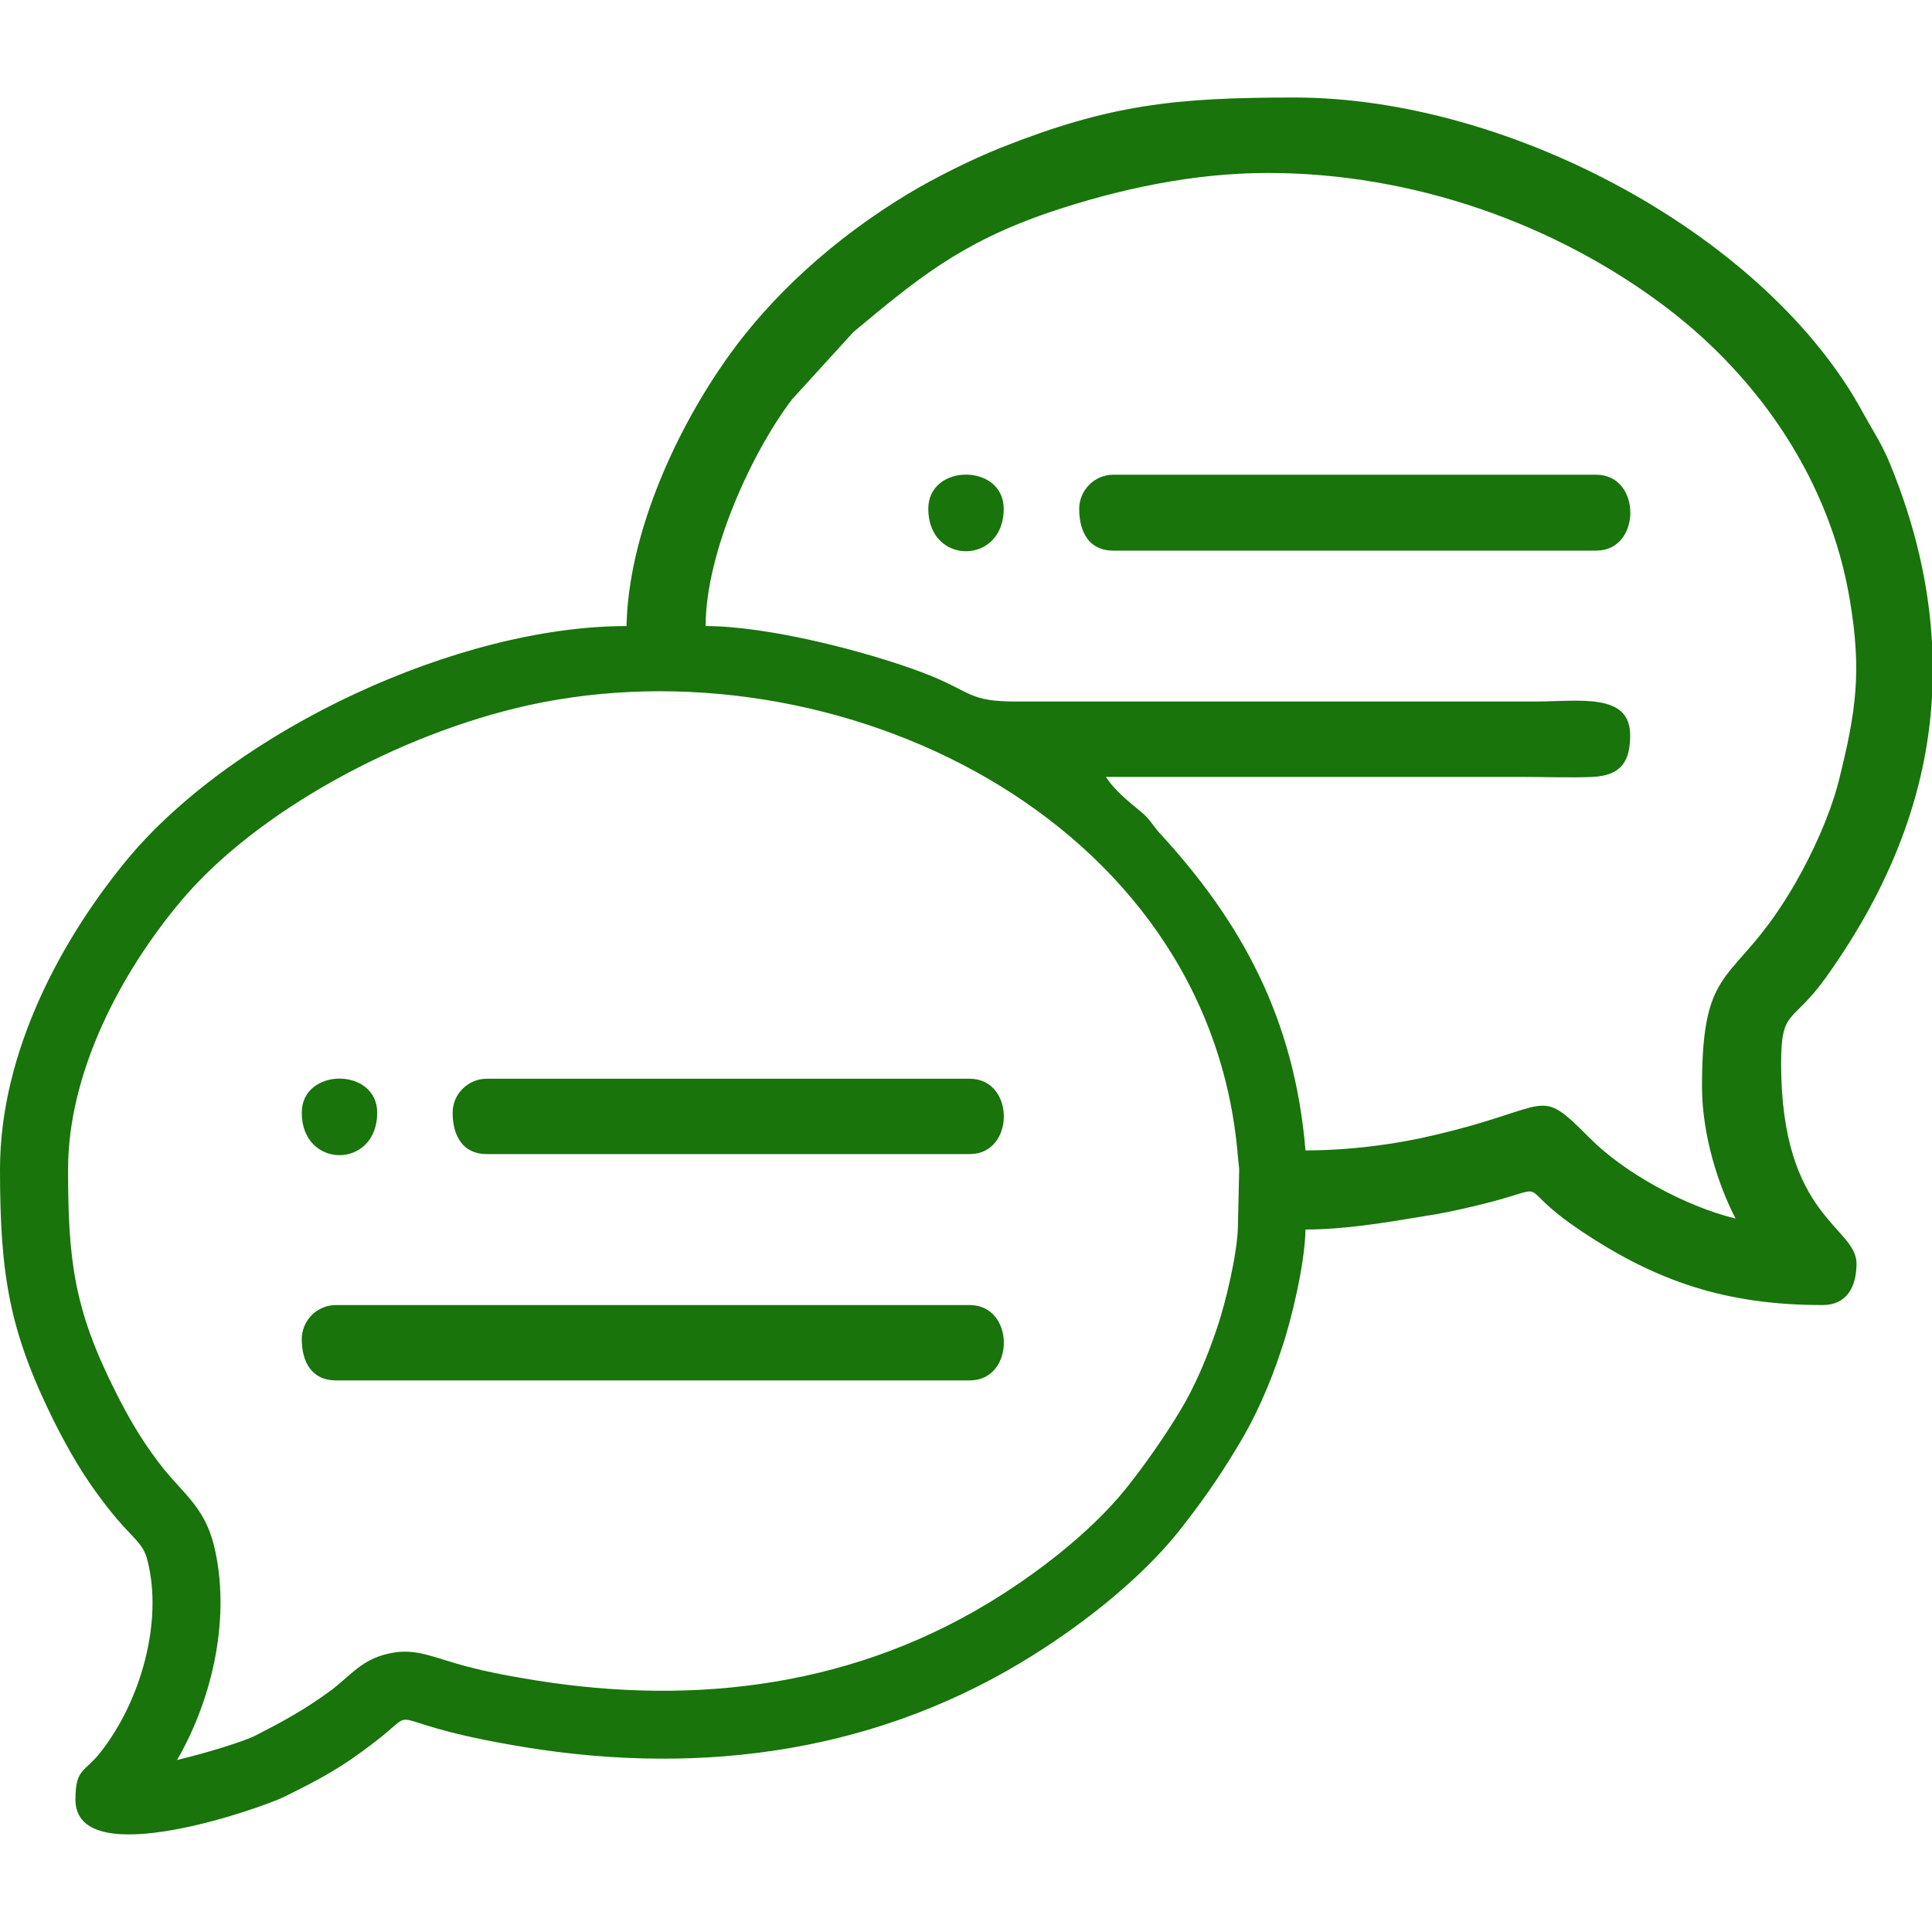 <?xml version="1.0" encoding="utf-8"?>
<!-- Generator: Adobe Illustrator 16.0.0, SVG Export Plug-In . SVG Version: 6.00 Build 0)  -->
<!DOCTYPE svg PUBLIC "-//W3C//DTD SVG 1.1//EN" "http://www.w3.org/Graphics/SVG/1.1/DTD/svg11.dtd">
<svg version="1.1" id="Layer_1" xmlns="http://www.w3.org/2000/svg" xmlns:xlink="http://www.w3.org/1999/xlink" x="0px" y="0px"
	 width="42px" height="42px" viewBox="0 0 42 42" enable-background="new 0 0 42 42" xml:space="preserve">
<g>
	<path fill="#18740B" d="M42,15.15v-1.18c-0.07-1.27-0.369-2.56-0.91-3.88c-0.17-0.42-0.359-0.7-0.57-1.08
		c-2.068-3.86-7.67-6.89-12.379-6.89c-2.59,0-4.01,0.15-6.381,1.09c-0.67,0.27-1.43,0.65-2.03,1.01c-1.54,0.93-2.98,2.19-4.01,3.69
		c-1.08,1.56-2.06,3.75-2.1,5.7c-3.67,0-8.48,2.26-10.81,5.02C1.35,20.38,0,22.859,0,25.42c0,2.32,0.21,3.531,1.17,5.471
		c0.35,0.689,0.64,1.189,1.09,1.779c0.59,0.781,0.85,0.83,0.95,1.27c0.33,1.311-0.14,3.031-1.03,4.16
		c-0.34,0.43-0.54,0.34-0.54,1.021c0,1.629,4.11,0.158,4.54-0.061c0.81-0.4,1.24-0.631,1.94-1.17c1.11-0.84-0.01-0.49,2.92,0.029
		c3.93,0.711,7.78,0.25,11.161-1.779c1.199-0.721,2.529-1.74,3.408-2.83c0.49-0.621,0.861-1.141,1.281-1.84
		c0.389-0.631,0.719-1.371,0.969-2.141c0.211-0.609,0.512-1.869,0.521-2.6c0.84,0,1.74-0.15,2.51-0.279
		c0.459-0.07,0.74-0.131,1.16-0.23c1.92-0.451,0.68-0.551,2.35,0.559c1.609,1.07,3.109,1.592,5.221,1.592
		c0.529,0,0.738-0.4,0.738-0.9c0-0.811-1.639-0.99-1.639-4.35c0-1.211,0.24-0.842,0.98-1.88C41.1,19.281,41.881,17.26,42,15.15z
		 M26.91,26.701c-0.02,0.578-0.26,1.6-0.449,2.158c-0.211,0.631-0.48,1.281-0.83,1.852c-0.361,0.59-0.74,1.129-1.17,1.67
		c-0.781,0.959-1.961,1.859-3.011,2.49c-3.11,1.869-6.63,2.229-10.15,1.6c-0.53-0.09-1.05-0.201-1.56-0.361
		c-0.46-0.139-0.81-0.279-1.31-0.158c-0.56,0.129-0.79,0.449-1.2,0.77c-0.58,0.43-1.07,0.699-1.72,1.029
		c-0.27,0.121-0.99,0.35-1.66,0.51c0.8-1.389,1.17-3.16,0.8-4.67c-0.22-0.879-0.72-1.15-1.21-1.811c-0.38-0.5-0.66-0.988-0.94-1.549
		c-0.89-1.77-1.02-2.83-1.02-4.811c0-2.1,1.14-4.27,2.46-5.839c1.63-1.94,4.74-3.63,7.55-4.25c6.65-1.46,14.811,2.43,15.42,9.8
		l0.029,0.289L26.91,26.701z M37,23.621c0,1.059,0.359,2.158,0.73,2.869c-1.08-0.26-2.42-0.99-3.17-1.75
		c-1.16-1.16-0.77-0.67-3.391-0.061c-0.789,0.191-1.811,0.33-2.789,0.33c-0.24-2.879-1.4-4.979-3.18-6.909
		c-0.15-0.17-0.201-0.29-0.381-0.44c-0.311-0.26-0.57-0.46-0.779-0.77h9.1c0.48,0,1.02,0.02,1.48,0
		c0.658-0.03,0.818-0.38,0.818-0.91c0-0.93-1.119-0.73-2.049-0.73H22.15c-1.15,0.01-0.99-0.22-2.15-0.65
		c-1.21-0.45-3.31-0.99-4.66-0.99c0-1.62,1.03-3.82,1.88-4.93l1.33-1.46c1.36-1.13,2.31-1.94,4.28-2.61
		c1.49-0.5,3.109-0.85,4.73-0.85c3.15,0,6.27,1.1,8.699,2.95c2.02,1.55,3.52,3.76,3.951,6.31c0.27,1.59,0.139,2.45-0.24,3.97
		c-0.201,0.77-0.58,1.579-0.93,2.19C37.711,21.5,37,20.791,37,23.621z"/>
	<path fill="#18740B" d="M21.08,28.371H7.3c-0.41,0-0.74,0.34-0.74,0.738c0,0.5,0.22,0.9,0.74,0.9h13.78
		C22.07,30.01,22.07,28.371,21.08,28.371z"/>
	<path fill="#18740B" d="M34.701,10.32h-10.5c-0.41,0-0.74,0.34-0.74,0.74c0,0.5,0.209,0.91,0.74,0.91h10.5
		C35.689,11.971,35.689,10.32,34.701,10.32z"/>
	<path fill="#18740B" d="M21.08,23.451h-10.5c-0.4,0-0.74,0.328-0.74,0.738c0,0.5,0.22,0.9,0.74,0.9h10.5
		C22.07,25.09,22.07,23.451,21.08,23.451z"/>
	<path fill="#18740B" d="M20.18,11.061c0,1.23,1.64,1.23,1.64,0C21.82,10.07,20.18,10.07,20.18,11.061z"/>
	<path fill="#18740B" d="M8.2,24.189c0-0.988-1.64-0.988-1.64,0C6.56,25.42,8.2,25.42,8.2,24.189z"/>
</g>
</svg>
